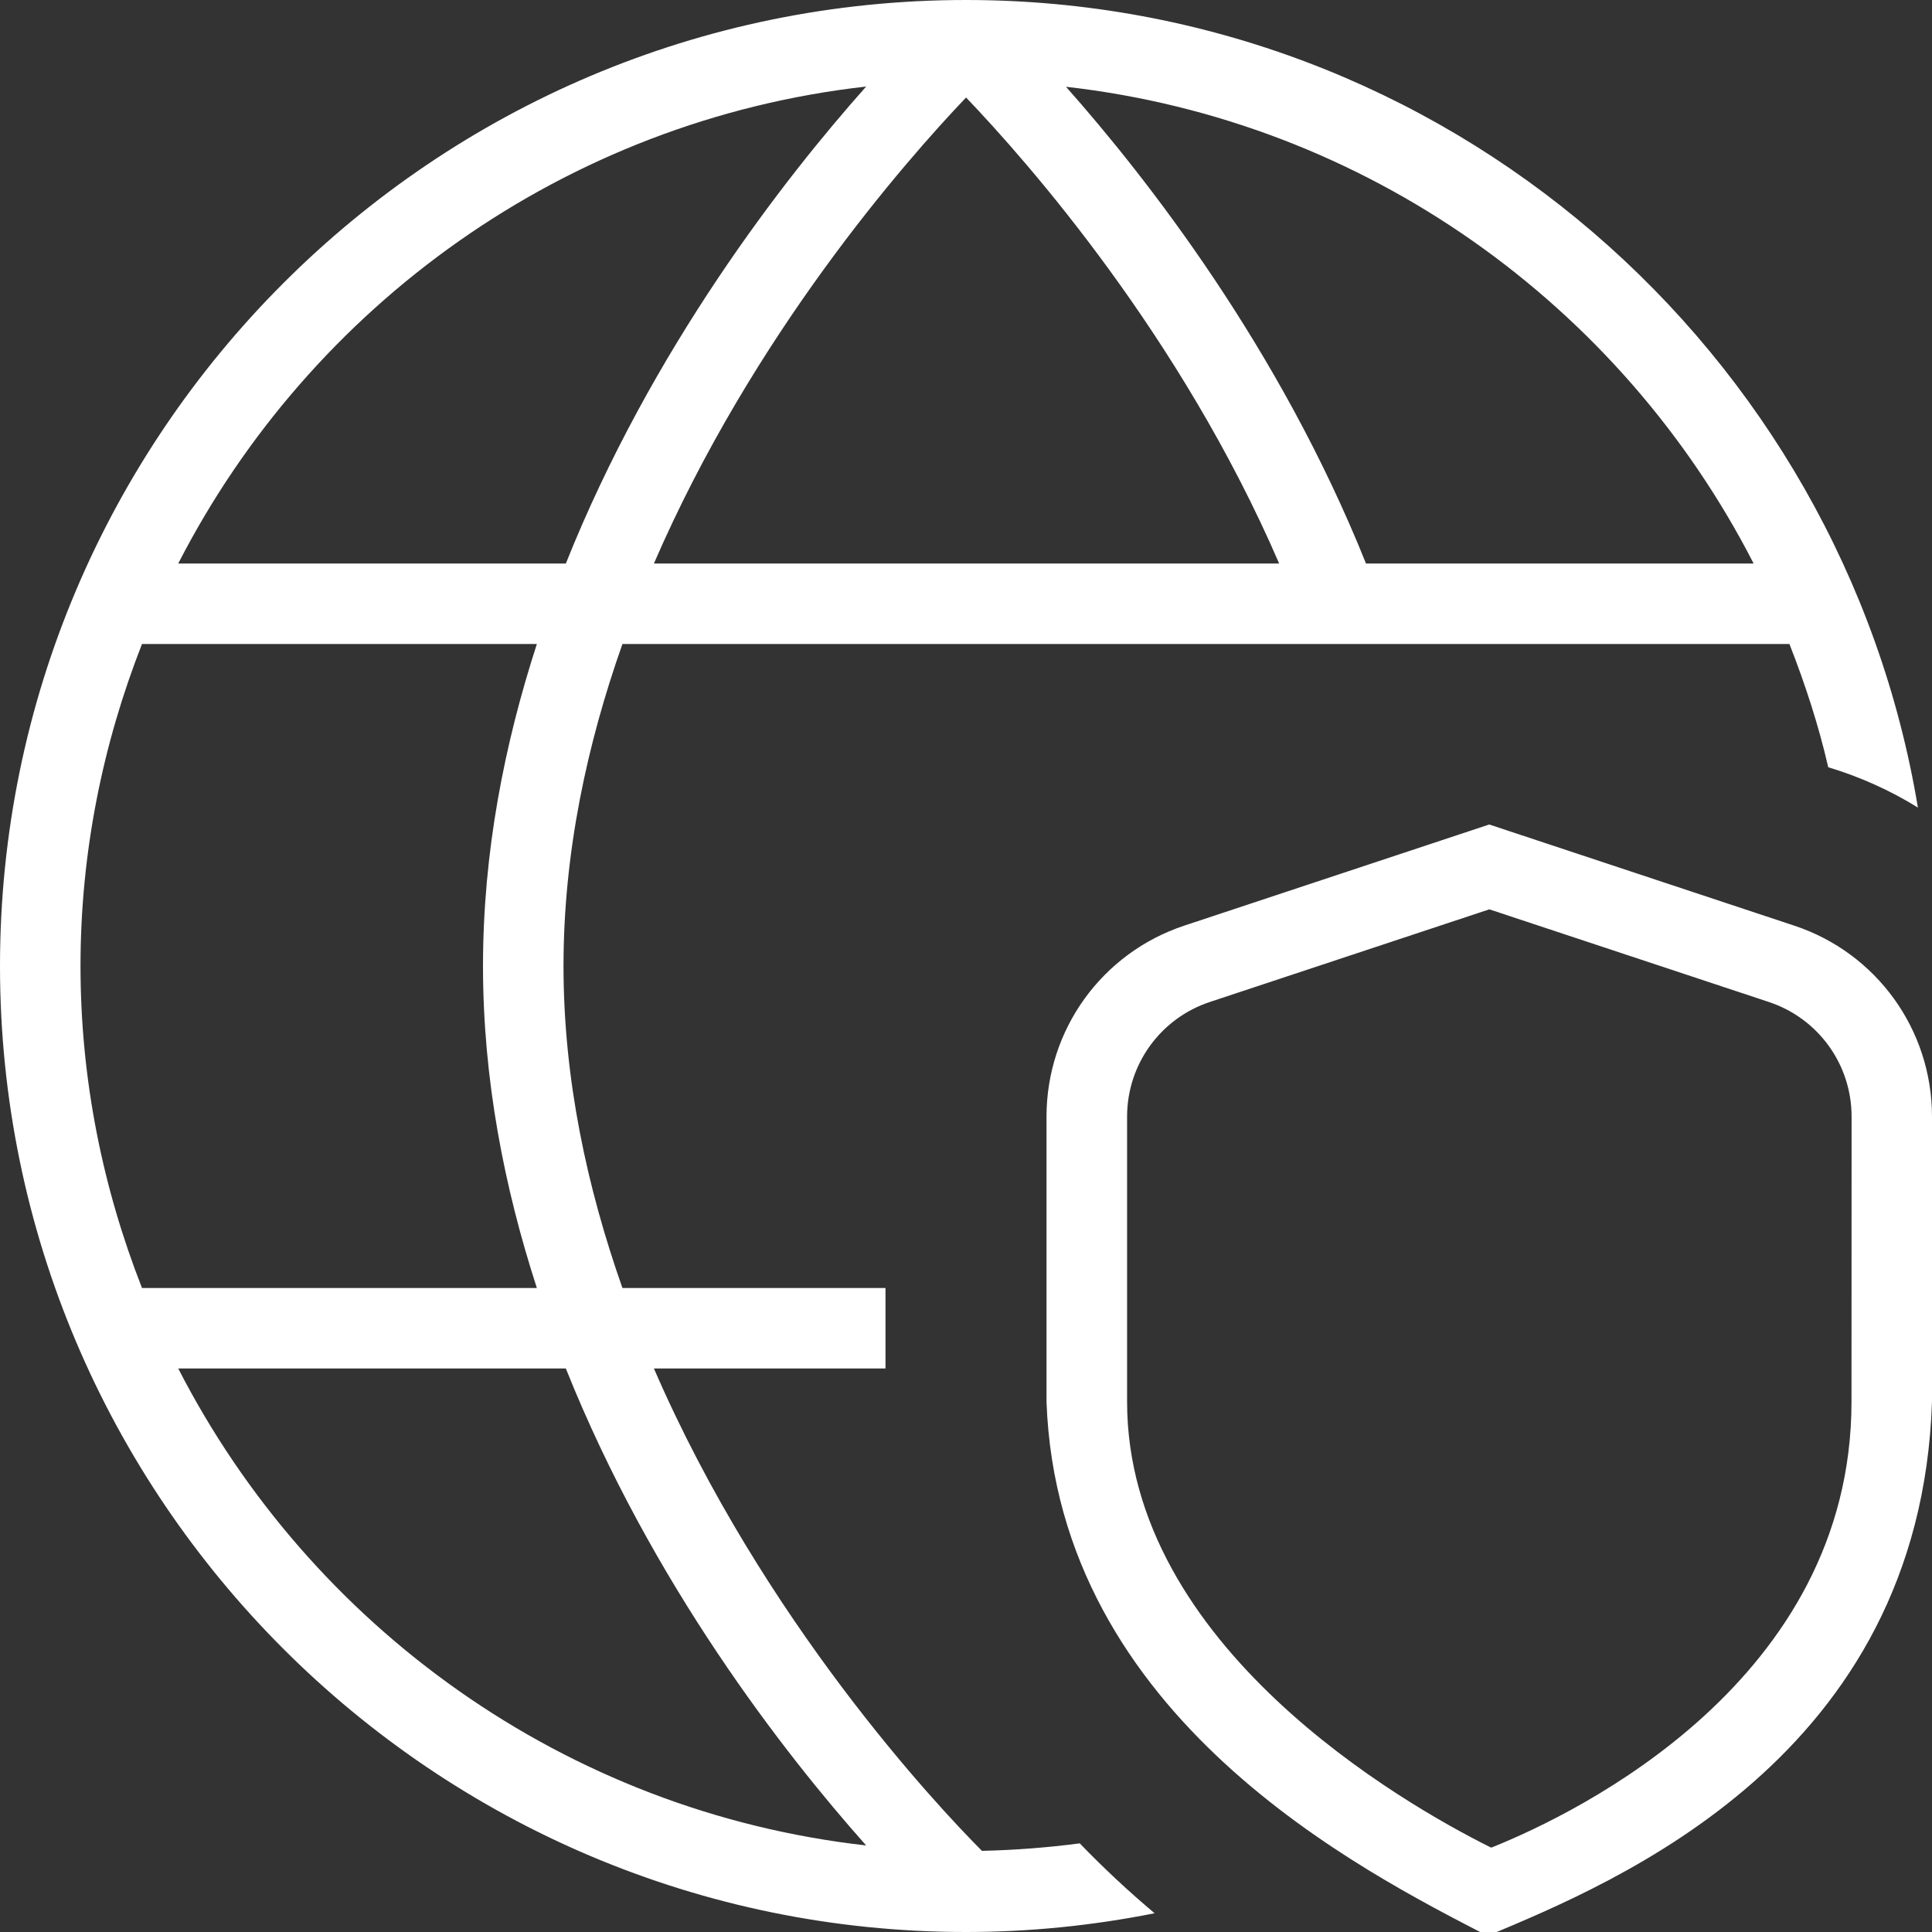 <svg width="58" height="58" viewBox="0 0 58 58" fill="none" xmlns="http://www.w3.org/2000/svg">
<rect x="0" y="0" width="58" height="58" fill="#333333" stroke="none"/>
<g clip-path="url(#clip0_1500_34407)">
<path d="M53.86 27.787L44.708 24.752L35.556 27.787C33.079 28.608 31.417 30.912 31.417 33.522V42.081C31.757 51.591 40.943 56.19 44.658 58.116C48.488 56.509 57.647 52.77 58 42.081V33.522C58 30.912 56.337 28.606 53.86 27.787ZM55.583 42.081C55.583 50.46 47.345 54.428 44.822 55.446L44.766 55.467L44.713 55.441C42.161 54.165 33.836 49.431 33.836 42.081V33.522C33.836 31.958 34.834 30.573 36.32 30.08L44.711 27.299L53.101 30.08C54.588 30.573 55.586 31.956 55.586 33.522L55.583 42.081ZM29.479 55.564C28.135 54.215 22.912 48.66 19.631 41.083H26.583V38.667H18.686C17.625 35.653 16.917 32.4 16.917 29C16.917 25.6 17.622 22.347 18.686 19.333H53.72C54.189 20.53 54.593 21.762 54.885 23.033C55.832 23.318 56.755 23.732 57.577 24.244C55.296 10.512 43.367 0 29 0C13.009 0 0 13.009 0 29C0 44.991 13.009 58 29 58C30.938 58 32.83 57.802 34.662 57.437C33.903 56.799 33.149 56.1 32.415 55.339C31.451 55.465 30.469 55.542 29.479 55.564ZM19.631 16.917C22.601 10.056 27.163 4.855 29.002 2.927C30.861 4.87 35.448 10.08 38.401 16.917H19.631ZM52.645 16.917H41.008C38.423 10.467 34.454 5.37 32.002 2.605C41.02 3.625 48.674 9.166 52.645 16.917ZM26.003 2.598C23.541 5.363 19.565 10.469 16.987 16.917H5.351C9.326 9.169 16.98 3.615 26.003 2.598ZM4.263 19.333H16.117C15.14 22.349 14.5 25.59 14.5 29C14.5 32.41 15.14 35.651 16.117 38.667H4.263C3.086 35.665 2.417 32.412 2.417 29C2.417 25.588 3.086 22.335 4.263 19.333ZM5.351 41.083H16.987C19.565 47.533 23.541 52.637 26.003 55.402C16.98 54.385 9.326 48.831 5.351 41.083Z" fill="white"/>
</g>
<defs>
<clipPath id="clip0_1500_34407">
<rect width="58" height="58" fill="white"/>
</clipPath>
</defs>
</svg>

